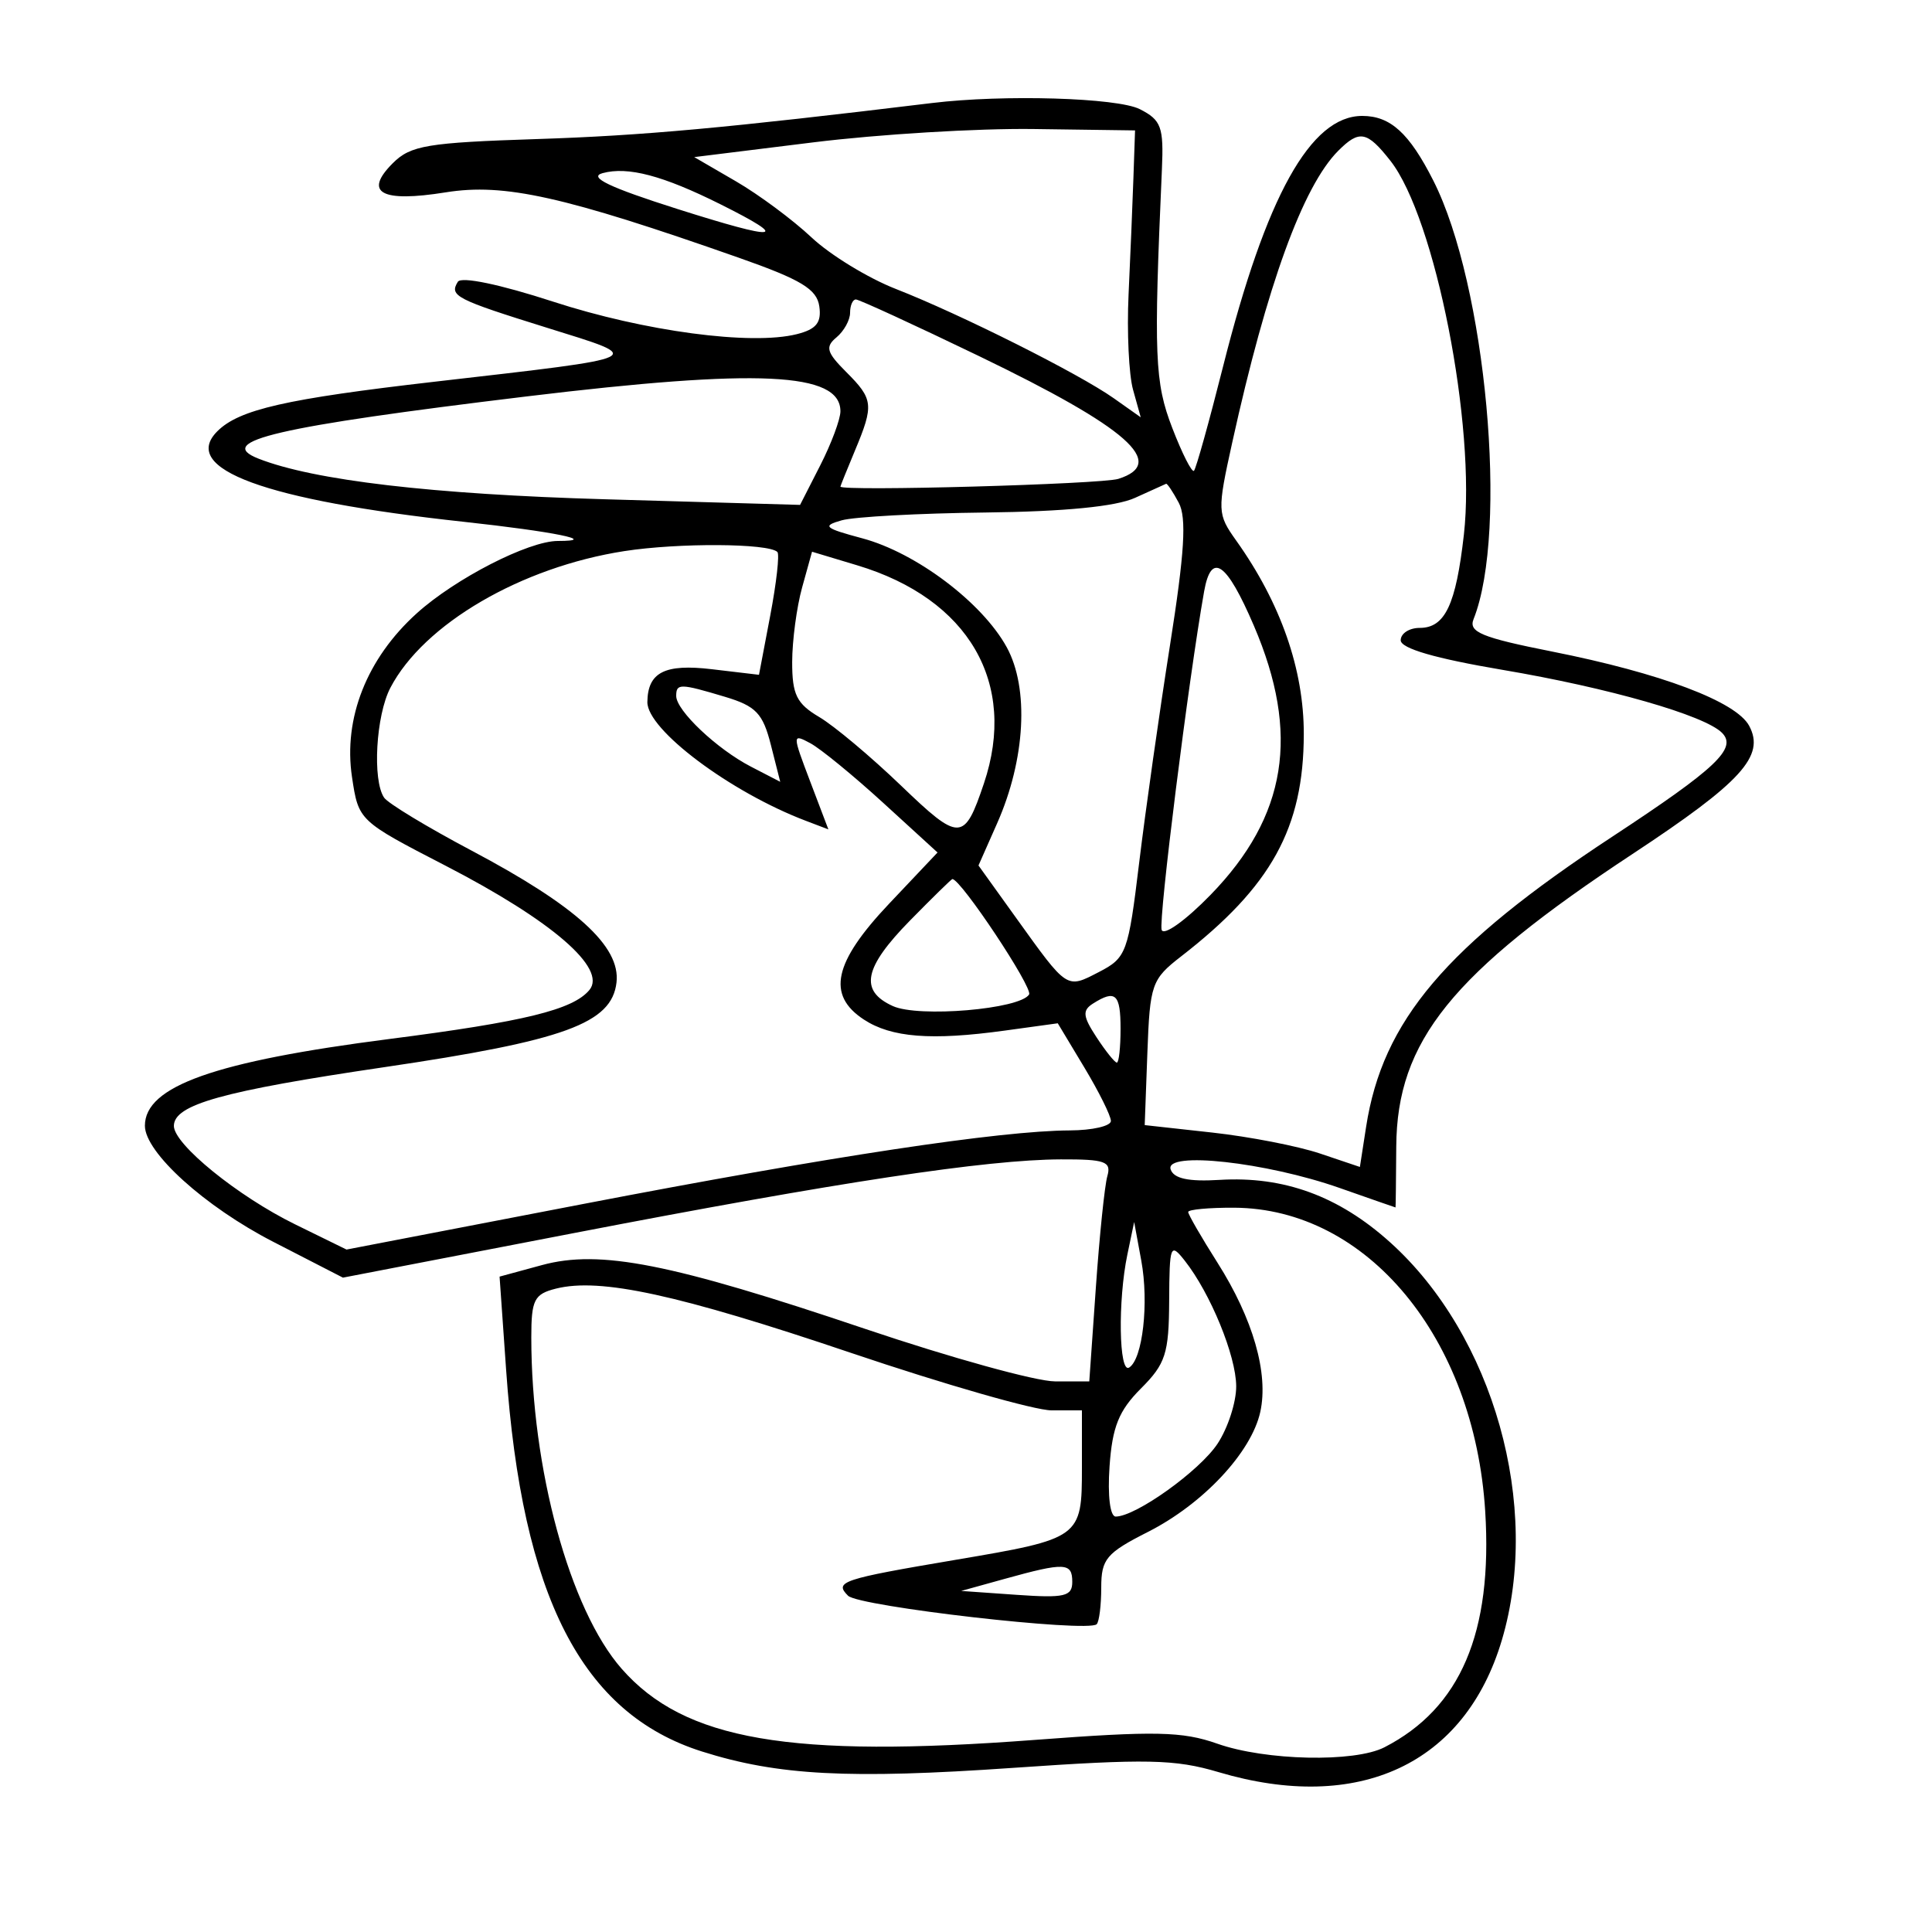 <svg xmlns="http://www.w3.org/2000/svg" width="200" height="200" viewBox="0 0 200 200" version="1.1">
	<path d="M 96.500 10.663 C 75.092 13.258, 66.516 14.040, 55.622 14.394 C 44.227 14.764, 42.503 15.052, 40.661 16.895 C 37.597 19.958, 39.463 20.984, 46.146 19.911 C 52.208 18.938, 58.385 20.317, 76.500 26.687 C 82.939 28.951, 84.561 29.932, 84.815 31.715 C 85.055 33.400, 84.498 34.088, 82.484 34.593 C 77.759 35.779, 66.709 34.303, 57.245 31.222 C 51.767 29.438, 47.747 28.601, 47.395 29.171 C 46.491 30.632, 47.173 30.983, 56.670 33.944 C 66.941 37.145, 67.377 36.937, 45 39.514 C 29.577 41.289, 24.754 42.389, 22.498 44.645 C 18.599 48.544, 27.411 51.782, 47.994 54.015 C 57.346 55.030, 62.114 56, 57.750 56 C 54.710 56, 47.130 59.888, 43.139 63.494 C 37.975 68.159, 35.526 74.353, 36.439 80.441 C 37.117 84.962, 37.126 84.971, 46.139 89.626 C 57.142 95.309, 62.864 100.254, 61.014 102.484 C 59.316 104.529, 54.295 105.760, 40.331 107.553 C 22.225 109.878, 15 112.440, 15 116.537 C 15 119.298, 21.204 124.909, 28.282 128.549 L 35.500 132.261 59.500 127.631 C 86.808 122.362, 102.123 120.045, 109.817 120.018 C 114.411 120.002, 115.066 120.238, 114.632 121.750 C 114.355 122.713, 113.821 127.887, 113.445 133.250 L 112.762 143 109.210 143 C 107.256 143, 98.421 140.557, 89.577 137.570 C 69.461 130.779, 62.116 129.328, 56.108 130.960 L 51.716 132.154 52.395 141.827 C 54.044 165.313, 60.235 177.378, 72.659 181.312 C 80.518 183.800, 87.865 184.187, 104.867 183.009 C 118.699 182.051, 121.636 182.111, 126.139 183.449 C 140.652 187.758, 151.658 182.627, 155.475 169.771 C 159.591 155.911, 154.619 138.237, 143.889 128.590 C 138.568 123.806, 132.888 121.733, 126.223 122.143 C 123.037 122.339, 121.502 122.007, 121.185 121.056 C 120.548 119.143, 131.056 120.299, 138.689 122.982 C 141.847 124.092, 144.446 124.998, 144.465 124.995 C 144.484 124.992, 144.518 122.155, 144.540 118.691 C 144.609 107.770, 150.282 100.745, 168.998 88.404 C 180.287 80.960, 182.745 78.260, 181.075 75.140 C 179.728 72.622, 171.935 69.685, 160.661 67.446 C 153.396 66.004, 152.008 65.432, 152.539 64.103 C 156.175 54.994, 153.837 29.479, 148.379 18.699 C 145.886 13.776, 143.935 12, 141.019 12 C 135.670 12, 131.061 20.296, 126.614 37.929 C 125.169 43.658, 123.813 48.520, 123.600 48.734 C 123.386 48.947, 122.377 46.957, 121.356 44.311 C 119.531 39.581, 119.422 36.873, 120.280 17.538 C 120.475 13.143, 120.215 12.431, 118 11.303 C 115.668 10.115, 103.910 9.765, 96.500 10.663 M 84.183 14.738 L 71.866 16.263 76.183 18.770 C 78.557 20.148, 82.075 22.759, 84 24.570 C 85.925 26.382, 89.854 28.785, 92.732 29.910 C 99.433 32.531, 111.686 38.676, 115.294 41.225 L 118.088 43.199 117.294 40.349 C 116.857 38.782, 116.648 34.350, 116.828 30.500 C 117.008 26.650, 117.233 21.250, 117.328 18.500 L 117.500 13.500 107 13.356 C 101.225 13.277, 90.957 13.899, 84.183 14.738 M 138.539 15.604 C 134.879 19.264, 131.148 29.529, 127.560 45.810 C 125.997 52.903, 126.009 53.204, 127.979 55.971 C 132.581 62.433, 134.981 69.311, 134.968 76 C 134.950 85.717, 131.616 91.758, 122.276 99 C 119.213 101.375, 119.037 101.875, 118.776 108.985 L 118.500 116.470 125.500 117.243 C 129.350 117.668, 134.362 118.643, 136.638 119.409 L 140.776 120.802 141.419 116.651 C 143.119 105.664, 149.677 97.935, 166.903 86.612 C 177.688 79.524, 179.863 77.463, 178.256 75.856 C 176.445 74.045, 166.527 71.202, 155.532 69.342 C 148.570 68.164, 145 67.126, 145 66.280 C 145 65.576, 145.884 65, 146.965 65 C 149.587 65, 150.718 62.614, 151.541 55.344 C 152.814 44.092, 148.577 22.546, 143.930 16.638 C 141.517 13.570, 140.725 13.418, 138.539 15.604 M 62.379 17.924 C 60.865 18.335, 63.075 19.395, 70.114 21.630 C 80.632 24.971, 81.950 24.828, 74.575 21.144 C 68.616 18.169, 64.996 17.212, 62.379 17.924 M 88 32.378 C 88 33.135, 87.366 34.281, 86.592 34.924 C 85.406 35.908, 85.565 36.474, 87.592 38.501 C 90.418 41.327, 90.483 41.909, 88.500 46.654 C 87.675 48.629, 87 50.302, 87 50.372 C 86.999 50.880, 114.019 50.129, 115.774 49.572 C 120.894 47.947, 116.752 44.297, 101.350 36.864 C 94.668 33.639, 88.931 31, 88.600 31 C 88.270 31, 88 31.620, 88 32.378 M 54.500 41.040 C 28.621 44.169, 22.160 45.668, 26.756 47.477 C 32.475 49.729, 44.759 51.169, 62.662 51.685 L 82.823 52.267 84.912 48.173 C 86.060 45.922, 87 43.403, 87 42.575 C 87 38.536, 78.526 38.136, 54.500 41.040 M 117.500 51.536 C 115.534 52.436, 110.193 52.960, 102 53.055 C 95.125 53.134, 88.437 53.498, 87.138 53.862 C 85.069 54.443, 85.332 54.674, 89.260 55.725 C 94.834 57.215, 101.680 62.377, 104.216 67 C 106.549 71.254, 106.149 78.614, 103.226 85.222 L 101.292 89.594 105.207 95.047 C 110.532 102.464, 110.386 102.369, 113.756 100.626 C 116.612 99.149, 116.795 98.652, 117.928 89.291 C 118.580 83.906, 120.016 73.784, 121.117 66.797 C 122.628 57.219, 122.851 53.591, 122.025 52.047 C 121.423 50.921, 120.833 50.037, 120.715 50.081 C 120.597 50.126, 119.150 50.781, 117.500 51.536 M 64.638 57.049 C 53.946 58.704, 43.862 64.594, 40.411 71.200 C 38.915 74.063, 38.534 80.774, 39.765 82.575 C 40.169 83.166, 44.228 85.624, 48.786 88.037 C 59.655 93.791, 64.250 97.966, 63.821 101.700 C 63.335 105.941, 58.462 107.719, 39.780 110.473 C 23.021 112.945, 18 114.347, 18 116.557 C 18 118.461, 24.620 123.835, 30.542 126.740 L 35.871 129.353 60.377 124.635 C 85.954 119.710, 103.532 117.053, 110.750 117.020 C 113.088 117.009, 115 116.568, 115 116.041 C 115 115.513, 113.763 113.023, 112.250 110.506 L 109.500 105.931 104 106.688 C 96.407 107.733, 92.272 107.408, 89.425 105.543 C 85.558 103.009, 86.292 99.629, 92.027 93.565 L 97.054 88.250 91.425 83.106 C 88.330 80.277, 84.937 77.502, 83.887 76.939 C 82.008 75.934, 82.008 76, 83.865 80.887 L 85.753 85.857 83.411 84.966 C 75.595 81.995, 66.978 75.534, 67.015 72.673 C 67.056 69.593, 68.811 68.699, 73.687 69.277 L 78.570 69.855 79.737 63.713 C 80.379 60.335, 80.711 57.377, 80.474 57.141 C 79.568 56.235, 70.246 56.181, 64.638 57.049 M 83.037 60.807 C 82.473 62.838, 82.009 66.315, 82.006 68.534 C 82.001 71.897, 82.467 72.845, 84.804 74.225 C 86.347 75.136, 90.159 78.332, 93.276 81.327 C 99.348 87.161, 99.818 87.149, 101.855 81.101 C 105.353 70.717, 100.292 61.999, 88.750 58.525 L 84.062 57.114 83.037 60.807 M 124.650 61.224 C 123.043 70.265, 119.911 95.232, 120.254 96.262 C 120.470 96.910, 122.750 95.276, 125.322 92.630 C 133.228 84.495, 134.600 75.967, 129.804 64.781 C 126.969 58.169, 125.387 57.077, 124.650 61.224 M 70 72.045 C 70 73.557, 74.212 77.541, 77.738 79.364 L 80.770 80.933 79.797 77.098 C 78.970 73.842, 78.254 73.093, 75.046 72.132 C 70.402 70.740, 70 70.734, 70 72.045 M 94.208 95.288 C 89.419 100.167, 88.937 102.559, 92.422 104.146 C 95.094 105.364, 105.589 104.474, 106.531 102.949 C 106.956 102.261, 99.471 91, 98.588 91 C 98.494 91, 96.523 92.930, 94.208 95.288 M 113.145 103.890 C 112.028 104.597, 112.092 105.211, 113.510 107.374 C 114.456 108.818, 115.403 110, 115.615 110 C 115.827 110, 116 108.425, 116 106.500 C 116 102.891, 115.476 102.412, 113.145 103.890 M 123 125.465 C 123 125.721, 124.361 128.077, 126.025 130.700 C 129.717 136.522, 131.340 142.174, 130.465 146.158 C 129.545 150.348, 124.547 155.689, 118.840 158.581 C 114.519 160.771, 114 161.390, 114 164.350 C 114 166.174, 113.788 167.879, 113.529 168.138 C 112.638 169.029, 88.909 166.309, 87.788 165.188 C 86.333 163.733, 87.120 163.470, 98.932 161.471 C 111.873 159.282, 112 159.189, 112 151.965 L 112 146 108.852 146 C 107.121 146, 97.784 143.323, 88.102 140.052 C 70.205 134.004, 62.137 132.247, 57.553 133.397 C 55.299 133.963, 55 134.554, 55 138.447 C 55 152.048, 58.974 166.623, 64.353 172.749 C 70.859 180.159, 81.737 182.032, 107.135 180.113 C 119.578 179.173, 122.406 179.232, 126.011 180.504 C 131.013 182.269, 140.221 182.468, 143.316 180.878 C 151.195 176.830, 154.532 169.012, 153.748 156.441 C 152.629 138.504, 141.526 125.086, 127.750 125.022 C 125.138 125.010, 123 125.209, 123 125.465 M 116.704 129.875 C 115.710 134.639, 115.829 142.224, 116.887 141.570 C 118.288 140.704, 118.950 134.875, 118.145 130.500 L 117.408 126.500 116.704 129.875 M 121.032 134.673 C 121.004 140.125, 120.662 141.184, 118.109 143.737 C 115.819 146.027, 115.144 147.706, 114.859 151.815 C 114.649 154.847, 114.915 156.999, 115.500 156.995 C 117.594 156.983, 124.190 152.260, 126.047 149.442 C 127.114 147.824, 127.980 145.150, 127.971 143.500 C 127.955 140.343, 125.304 133.877, 122.641 130.500 C 121.158 128.620, 121.062 128.870, 121.032 134.673 M 104 163.445 L 99.500 164.693 105.251 165.097 C 110.216 165.445, 111.003 165.261, 111.001 163.750 C 111 161.750, 110.231 161.716, 104 163.445" stroke="none" fill="black" fill-rule="evenodd"/>
</svg>